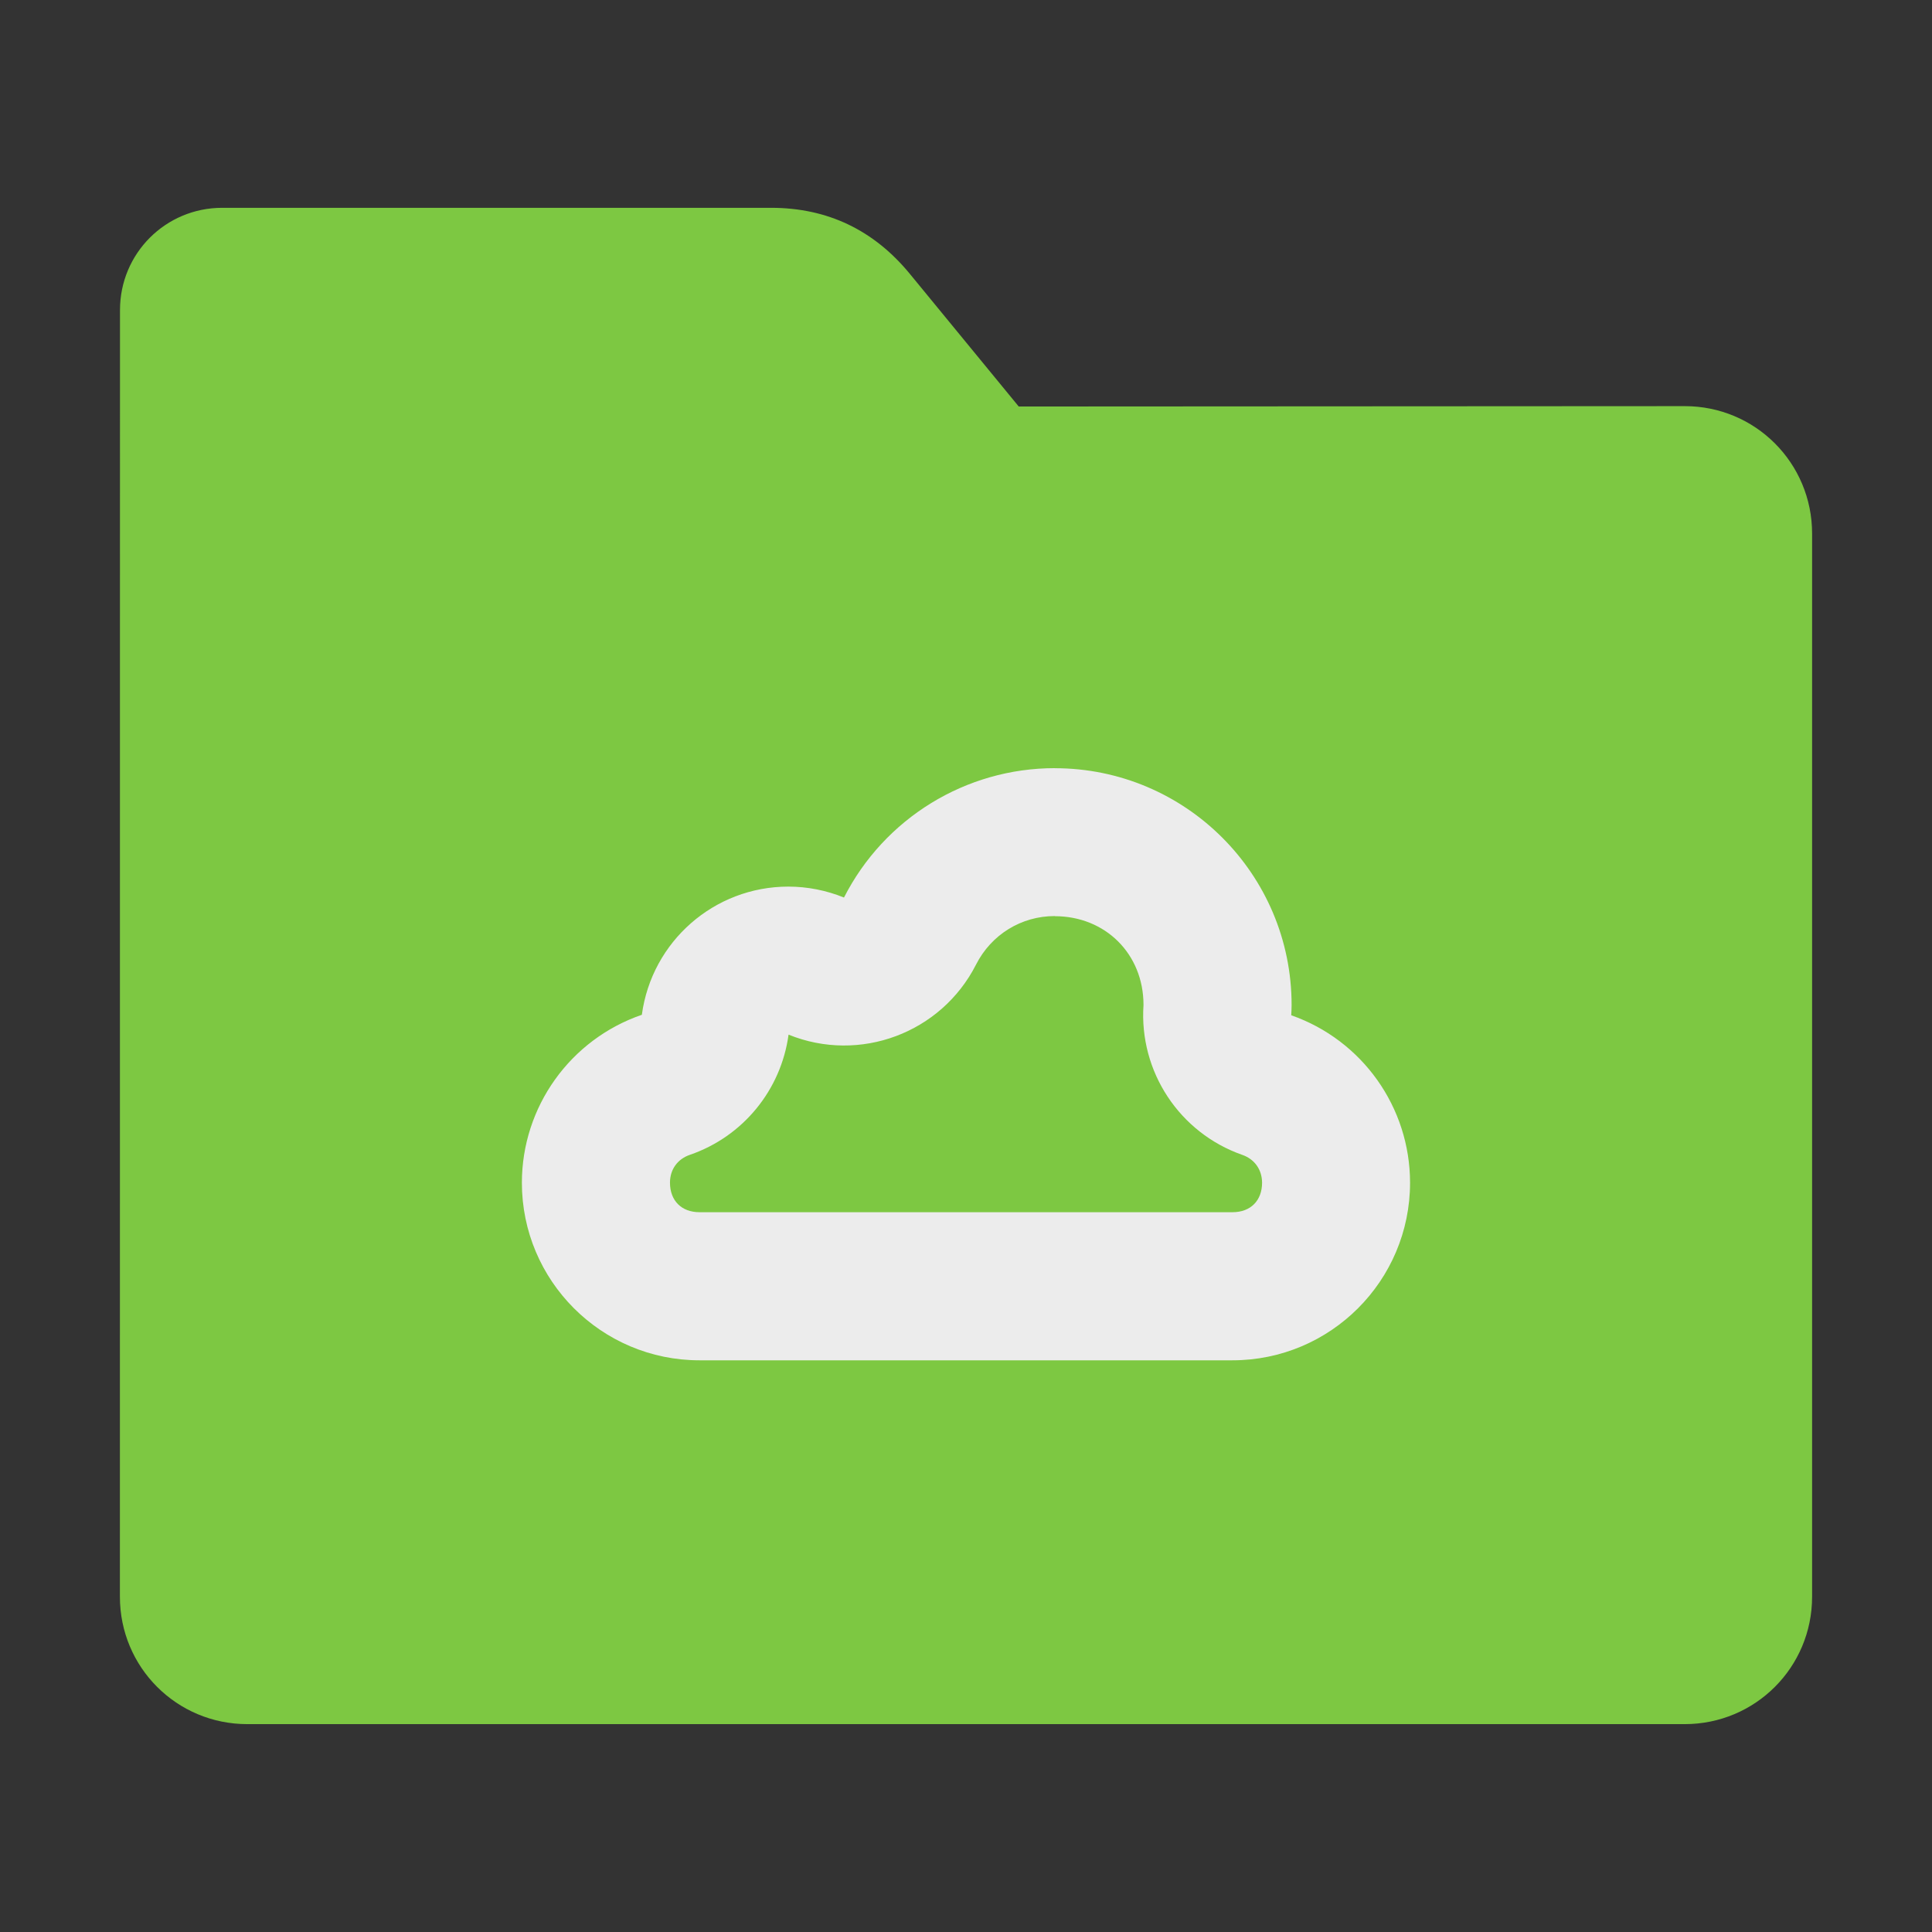<?xml version="1.0" encoding="UTF-8" standalone="no"?>
<svg
   xmlns:dc="http://purl.org/dc/elements/1.1/"
   xmlns:cc="http://creativecommons.org/ns#"
   xmlns:rdf="http://www.w3.org/1999/02/22-rdf-syntax-ns#"
   xmlns:svg="http://www.w3.org/2000/svg"
   xmlns="http://www.w3.org/2000/svg"
   xmlns:sodipodi="http://sodipodi.sourceforge.net/DTD/sodipodi-0.dtd"
   xmlns:inkscape="http://www.inkscape.org/namespaces/inkscape"
   width="32"
   height="32"
   version="1"
   id="svg16"
   sodipodi:docname="folder-meocloud.svg"
   inkscape:version="0.92.2 2405546, 2018-03-11">
  <rect width="100%" height="100%" fill="#333333" stroke="none"/>
  <defs
     id="defs20" />
  <sodipodi:namedview
     pagecolor="#ffffff"
     bordercolor="#666666"
     borderopacity="1"
     objecttolerance="10"
     gridtolerance="10"
     guidetolerance="10"
     inkscape:pageopacity="0"
     inkscape:pageshadow="2"
     inkscape:window-width="1680"
     inkscape:window-height="972"
     id="namedview18"
     showgrid="false"
     inkscape:zoom="7.375"
     inkscape:cx="0.94915281"
     inkscape:cy="10.983051"
     inkscape:window-x="1360"
     inkscape:window-y="0"
     inkscape:window-maximized="1"
     inkscape:current-layer="svg16" />
  <path
     style="fill:#7dc842;fill-opacity:1;stroke:none;stroke-width:0.145;stroke-miterlimit:4;stroke-dasharray:none;stroke-opacity:1"
     d="m 27.904,6.727 c 1.169,-7.39e-4 2.11,0.941 2.11,2.11 V 26.447 c 0,1.169 -0.941,2.11 -2.11,2.11 H 4.096 c -1.169,0 -2.11,-0.941 -2.11,-2.11 l 7.31e-4,-16.245 7.31e-4,-5.067 c 0,-0.938 0.755,-1.693 1.693,-1.693 h 9.091 c 0.938,0 1.705,0.371 2.3,1.096 l 1.802,2.195 z"
     id="rect4549-3"
     inkscape:connector-curvature="0"
     sodipodi:nodetypes="sssssscsssscs" />
  <path
     style="opacity:1;fill:#ececec;fill-opacity:1;stroke-width:1.226"
     d="m 17.471,12.723 c -1.474,0 -2.823,0.829 -3.492,2.143 -0.293,-0.119 -0.607,-0.181 -0.922,-0.181 -1.227,0 -2.262,0.908 -2.426,2.123 -1.187,0.408 -1.986,1.525 -1.987,2.781 0,1.624 1.318,2.942 2.942,2.942 h 8.827 c 1.624,0 2.942,-1.318 2.942,-2.942 -0.001,-1.249 -0.79,-2.36 -1.968,-2.773 0.004,-0.056 0.005,-0.114 0.006,-0.17 0,-2.166 -1.757,-3.922 -3.923,-3.922 z m -0.001,2.452 c 0.84,0 1.468,0.626 1.47,1.465 v 0.007 c -0.075,1.101 0.595,2.116 1.635,2.481 0.205,0.071 0.327,0.244 0.329,0.46 0,0.299 -0.191,0.49 -0.49,0.49 h -8.827 c -0.299,0 -0.489,-0.19 -0.49,-0.488 v -0.003 c 0.001,-0.218 0.125,-0.39 0.331,-0.46 0.877,-0.302 1.508,-1.072 1.633,-1.99 1.179,0.478 2.528,-0.026 3.105,-1.16 0.253,-0.498 0.75,-0.804 1.304,-0.804 z"
     id="path14"
     inkscape:connector-curvature="0" />
</svg>
